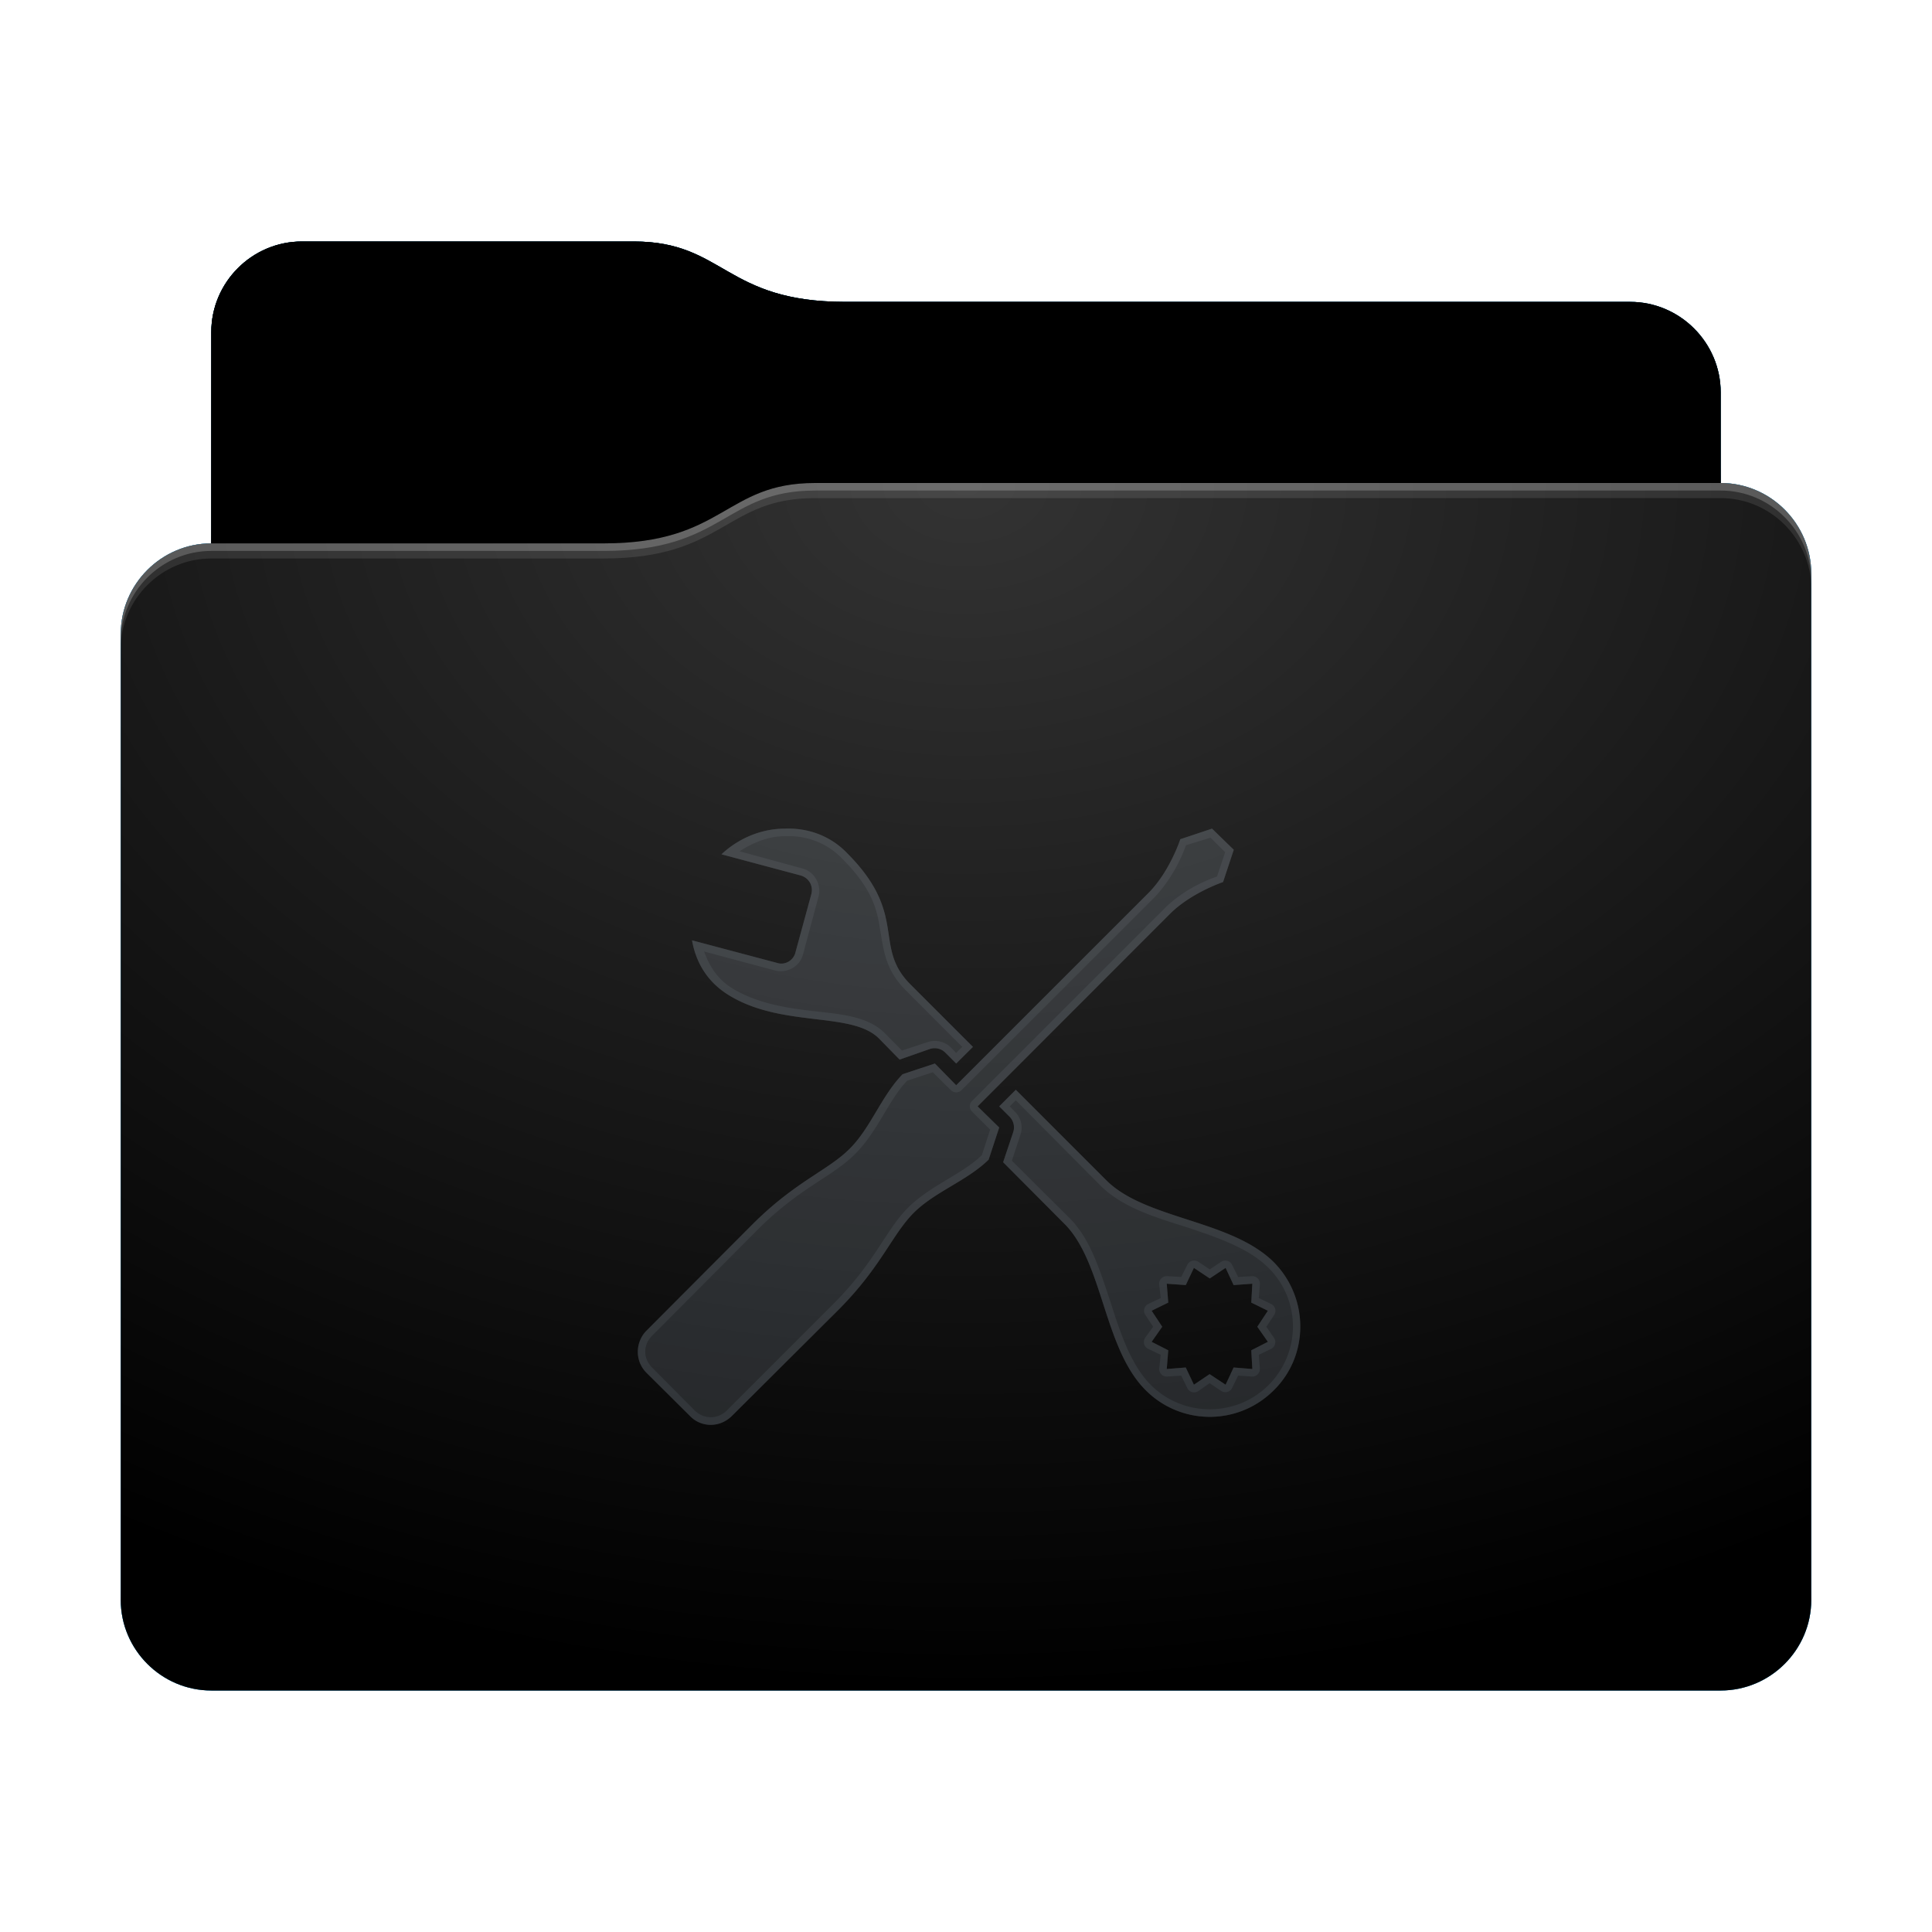 <svg height="128" version="1.1" width="128" xmlns="http://www.w3.org/2000/svg" xmlns:svg="http://www.w3.org/2000/svg" xmlns:xlink="http://www.w3.org/1999/xlink">
<defs id="primary-definitions">
<style id="current-color-scheme" type="text/css">
      .ColorScheme-Text         { color: #232629; }
      .ColorScheme-Background   { color: #eff0f1; }
      .ColorScheme-Highlight    { color: #7ec9f0; }
      .ColorScheme-PositiveText { color: #27ae60; }
      .ColorScheme-NeutralText  { color: #f67400; }
      .ColorScheme-NegativeText { color: #da4453; }
      .ColorScheme-ActiveText   { color: #3daee9; }
      .ColorScheme-Complement   { color: #ffffff; }
      .ColorScheme-Contrast     { color: #000000; }
    </style>
<style id="extended-color-scheme" type="text/css">
      .ExScheme-Black     { color:#3e3e3e; }
      .ExScheme-White     { color:#fcfcfc; }
      .ExScheme-Grey-1    { color:#cfd5d5; }
      .ExScheme-Grey-2    { color:#909c9c; }
      .ExScheme-Grey-3    { color:#536161; }
      .ExScheme-Red-1     { color:#ffafa5; }
      .ExScheme-Red-2     { color:#bf4231; }
      .ExScheme-Red-3     { color:#4d2f2b; }
      .ExScheme-Green-1   { color:#abf9c7; }
      .ExScheme-Green-2   { color:#3bb566; }
      .ExScheme-Green-3   { color:#377d50; }
      .ExScheme-Blue-1    { color:#abdaf9; }
      .ExScheme-Blue-2    { color:#3daefd; }
      .ExScheme-Blue-3    { color:#2b3c4d; }
      .ExScheme-Yellow-1  { color:#faffa5; }
      .ExScheme-Yellow-2  { color:#cac726; }
      .ExScheme-Yellow-3  { color:#4b4d2b; }
      .ExScheme-Orange-1  { color:#ffdaa5; }
      .ExScheme-Orange-2  { color:#ff9701; }
      .ExScheme-Orange-3  { color:#4d372b; }
      .ExScheme-Brown-1   { color:#e9d6bb; }
      .ExScheme-Brown-2   { color:#997657; }
      .ExScheme-Brown-3   { color:#433a35; }
      .ExScheme-Purple-1  { color:#e2abf9; }
      .ExScheme-Purple-2  { color:#b401ff; }
      .ExScheme-Purple-3  { color:#432b4d; }
      .ExScheme-Cyan-1    { color:#b2f2e6; }
      .ExScheme-Cyan-2    { color:#31bfa6; }
      .ExScheme-Cyan-3    { color:#2b4d47; }
      .ExScheme-Magenta-1 { color:#f8a6d8; }
      .ExScheme-Magenta-2 { color:#f00091; }
      .ExScheme-Magenta-3 { color:#770048; }
    </style>
<linearGradient id="ujw">
<stop offset="0"/>
<stop offset="1" stop-opacity="0"/>
</linearGradient>
<linearGradient id="ujx">
<stop offset="0" stop-color="#fff"/>
<stop offset="1" stop-color="#fff" stop-opacity="0"/>
</linearGradient>
<style id="ujy" type="text/css">
        .force-display-for-editing { display: inline !important; }
    </style><style class="remove-if__show-crease" type="text/css">
        .enable-if__show-crease { display: none; }
    </style><style class="remove-if__color-sync-mimes-places" type="text/css">
        .enable-if__color-sync-mimes-places { display: none; }
    </style><radialGradient cx=".5" cy="0" id="ujz" r="1" xlink:href="#ujx"/><linearGradient id="ujA" xlink:href="#ujw" y1="1" y2=".5"/><style class="ColorScheme-Background" fill="currentColor" opacity=".6" type="text/css">
   .ColorScheme-Text           { color:#eff0f1; }
      .ColorScheme-Background     { color:#31363b; }
      .ColorScheme-Highlight      { color:#3daefd; }
      .ColorScheme-ViewBackground { color:#fcfcfc; }
      .ColorScheme-PositiveText   { color:#27ae60; }
      .ColorScheme-NeutralText    { color:#f67400; }
      .ColorScheme-NegativeText   { color:#da4453; }
  </style><path d="m 20,16 c -3.3,0 -6,2.7 -6,6 v 14 c -3.3,0 -6,2.7 -6,6 v 64 c 0,3.3 2.7,6 6,6 h 100 c 3.3,0 6,-2.7 6,-6 V 52 42 38 c 0,-3.3 -2.7,-6 -6,-6 v -6 c 0,-3.3 -2.7,-6 -6,-6 H 56 c -8,0 -8,-4 -14,-4 z" id="ujB"></path><path d="m 20,16 c -3.3,0 -6,2.7 -6,6 v 14 h 26 c 8,0 8,-4 14,-4 h 60 v -6 c 0,-3.3 -2.7,-6 -6,-6 H 56 c -8,0 -8,-4 -14,-4 z" id="ujC"></path></defs>
<g id="content" transform="translate(0,0)"><use class="sync-color enable-if__color-sync-mimes-places force-display-for-editing ColorScheme-ActiveText" fill="currentColor" href="#ujB"></use><use class="primary-color remove-if__color-sync-mimes-places ColorScheme-ActiveText" fill="currentColor" href="#ujB"></use><use class="ColorScheme-Contrast" fill="currentColor" href="#ujB" opacity=".1"></use><g id="decal" transform="translate(32,42)"><path class="ColorScheme-Background" d="M 20 12.9 C 18.5 12.9 16.97 13.5 15.8 14.6 L 21.04 16 C 21.6 16.16 21.9 16.7 21.75 17.25 L 20.7 21.1 C 20.57 21.64 20 21.96 19.5 21.8 L 13.85 20.3 C 14.1 21.74 14.85 23.07 16.33 23.96 C 19.86 26.1 24.43 25 26.23 26.8 L 27.6 28.2 L 29.6 27.5 A 1 1 0 0 1 30.65 27.76 L 31.35 28.46 L 32.46 27.36 L 28.35 23.25 C 25.77 20.7 28.24 18.63 24.1 14.5 C 23 13.36 21.5 12.84 20 12.9 z M 48.3 12.9 L 46.2 13.6 C 46.2 13.6 45.5 15.74 44.1 17.15 L 31.35 29.9 L 29.94 28.46 L 27.8 29.17 C 26.4 30.6 25.7 32.7 24.3 34.1 C 22.87 35.54 20.75 36.24 17.9 39.07 L 10.85 46.14 C 10.06 46.93 10.06 48.2 10.85 48.97 L 13.7 51.8 C 14.46 52.6 15.7 52.6 16.5 51.8 L 23.6 44.73 C 26.4 41.9 27.1 39.8 28.53 38.36 C 29.94 36.95 32.06 36.24 33.5 34.83 L 34.2 32.7 L 32.77 31.3 L 45.5 18.56 C 46.9 17.15 49.03 16.44 49.03 16.44 L 49.74 14.3 L 48.3 12.9 z M 35.3 30.2 L 34.2 31.3 L 34.9 32 A 1 1 0 0 1 35.13 33 L 34.46 35 L 38.5 39.06 C 41.1 41.63 41.1 47.3 43.9 50.1 C 46.25 52.46 50.05 52.46 52.4 50.1 C 54.73 47.8 54.73 44 52.4 41.63 C 49.56 38.8 43.9 38.8 41.3 36.2 L 35.3 30.2 z M 47.1 42 L 48.15 42.7 L 49.2 42 L 49.73 43.14 L 50.97 43.05 L 50.9 44.3 L 52 44.84 L 51.3 45.9 L 52 46.9 L 50.9 47.46 L 50.97 48.7 L 49.73 48.6 L 49.2 49.74 L 48.14 49.04 L 47.1 49.74 L 46.56 48.6 L 45.3 48.7 L 45.4 47.46 L 44.3 46.9 L 45 45.9 L 44.3 44.84 L 45.4 44.3 L 45.3 43.05 L 46.56 43.14 L 47.1 42 z " fill="currentColor" opacity=".6" stop-color="#000000"/><path class="ColorScheme-Background" d="M 20 12.9 C 18.5 12.9 16.97 13.5 15.8 14.6 L 21.04 16 C 21.6 16.16 21.9 16.7 21.75 17.25 L 20.7 21.1 C 20.57 21.64 20 21.96 19.5 21.8 L 13.85 20.3 C 14.1 21.74 14.85 23.07 16.33 23.96 C 19.86 26.1 24.43 25 26.23 26.8 L 27.6 28.2 L 29.6 27.5 A 1 1 0 0 1 30.65 27.76 L 31.35 28.46 L 32.46 27.36 L 28.35 23.25 C 25.77 20.7 28.24 18.63 24.1 14.5 C 23 13.36 21.5 12.84 20 12.9 z M 48.3 12.9 L 46.2 13.6 C 46.2 13.6 45.5 15.74 44.1 17.15 L 31.35 29.9 L 29.94 28.46 L 27.8 29.17 C 26.4 30.6 25.7 32.7 24.3 34.1 C 22.87 35.54 20.75 36.24 17.9 39.07 L 10.85 46.14 C 10.06 46.93 10.06 48.2 10.85 48.97 L 13.7 51.8 C 14.46 52.6 15.7 52.6 16.5 51.8 L 23.6 44.73 C 26.4 41.9 27.1 39.8 28.53 38.36 C 29.94 36.95 32.06 36.24 33.5 34.83 L 34.2 32.7 L 32.77 31.3 L 45.5 18.56 C 46.9 17.15 49.03 16.44 49.03 16.44 L 49.74 14.3 L 48.3 12.9 z M 20 13.4 C 21.37 13.34 22.73 13.8 23.77 14.86 C 25.77 16.86 26.1 18.23 26.3 19.54 C 26.54 20.85 26.6 22.2 28 23.6 L 31.75 27.36 L 31.35 27.76 L 31 27.4 C 30.6 27 30 26.86 29.46 27.04 L 27.76 27.6 L 26.6 26.43 C 25.5 25.35 23.8 25.2 22 25 C 20.2 24.8 18.24 24.5 16.6 23.53 C 15.53 22.9 15 22 14.65 21.04 L 19.36 22.3 C 20.15 22.5 21 22.03 21.2 21.24 L 22.23 17.4 C 22.44 16.6 21.96 15.75 21.17 15.54 L 17 14.4 C 17.93 13.8 18.94 13.4 20 13.4 z M 48.2 13.5 L 49.17 14.46 L 48.63 16.07 C 48.27 16.2 46.53 16.8 45.14 18.2 L 32.4 30.94 A .5 .5 0 0 0 32.4 31.65 L 33.6 32.84 L 33.05 34.53 C 31.75 35.8 29.7 36.5 28.17 38 C 26.64 39.54 26 41.6 23.2 44.4 L 16.15 51.45 C 15.56 52.04 14.63 52.04 14.03 51.45 L 11.2 48.6 C 10.6 48 10.6 47.1 11.2 46.5 L 18.27 39.4 C 21.04 36.65 23.1 36 24.64 34.47 C 26.15 32.97 26.86 30.9 28.1 29.6 L 29.8 29.04 L 31 30.23 A .5 .5 0 0 0 31.7 30.23 L 44.44 17.5 C 45.8 16.1 46.45 14.37 46.57 14 L 48.2 13.5 z M 35.3 30.2 L 34.2 31.3 L 34.9 32 A 1 1 0 0 1 35.13 33 L 34.46 35 L 38.5 39.06 C 41.1 41.63 41.1 47.3 43.9 50.1 C 46.25 52.46 50.05 52.46 52.4 50.1 C 54.73 47.8 54.73 44 52.4 41.63 C 49.56 38.8 43.9 38.8 41.3 36.2 L 35.3 30.2 z M 35.3 30.9 L 40.96 36.6 C 42.4 38 44.5 38.64 46.6 39.3 C 48.7 40 50.74 40.7 52.04 42 C 54.2 44.14 54.2 47.6 52.04 49.77 C 49.9 51.9 46.4 51.9 44.26 49.77 C 42.96 48.47 42.26 46.43 41.6 44.34 C 40.9 42.25 40.27 40.1 38.86 38.7 L 35.04 34.9 L 35.6 33.2 C 35.8 32.64 35.64 32.05 35.24 31.65 L 34.9 31.3 L 35.3 30.9 z M 47 41.53 A .5 .5 0 0 0 46.66 41.8 L 46.26 42.6 L 45.35 42.55 A .5 .5 0 0 0 44.8 43.1 L 44.9 44 L 44.06 44.4 A .5 .5 0 0 0 43.87 45.1 L 44.4 45.9 L 43.87 46.63 A .5 .5 0 0 0 44.06 47.36 L 44.9 47.76 L 44.8 48.67 A .5 .5 0 0 0 45.35 49.2 L 46.26 49.14 L 46.66 49.96 A .5 .5 0 0 0 47.4 50.16 L 48.14 49.64 L 48.9 50.15 A .5 .5 0 0 0 49.63 49.96 L 50.03 49.14 L 50.94 49.2 A .5 .5 0 0 0 51.47 48.67 L 51.4 47.76 L 52.23 47.36 A .5 .5 0 0 0 52.4 46.63 L 51.9 45.9 L 52.43 45.1 A .5 .5 0 0 0 52.23 44.4 L 51.4 44 L 51.47 43.1 A .5 .5 0 0 0 50.94 42.55 L 50.03 42.6 L 49.63 41.8 A .5 .5 0 0 0 48.9 41.6 L 48.15 42.1 L 47.4 41.6 A .5 .5 0 0 0 47 41.53 z M 47.1 42 L 48.15 42.7 L 49.2 42 L 49.73 43.14 L 50.97 43.05 L 50.9 44.3 L 52 44.84 L 51.3 45.9 L 52 46.9 L 50.9 47.46 L 50.97 48.7 L 49.73 48.6 L 49.2 49.74 L 48.14 49.04 L 47.1 49.74 L 46.56 48.6 L 45.3 48.7 L 45.4 47.46 L 44.3 46.9 L 45 45.9 L 44.3 44.84 L 45.4 44.3 L 45.3 43.05 L 46.56 43.14 L 47.1 42 z " fill="currentColor" opacity=".6"/></g><use href="#ujC" opacity=".4"></use><use fill="url(#ujA)" href="#ujC" opacity=".2"></use><path d="m 54,32 c -6,0 -6,4 -14,4 H 14 c -3.3,0 -6,2.7 -6,6 v 64 c 0,3.3 2.7,6 6,6 h 100 c 3.3,0 6,-2.7 6,-6 V 52 42 38 c 0,-3.3 -2.7,-6 -6,-6 z" fill="url(#ujz)" opacity=".2"/><path class="ColorScheme-Contrast" d="m 8,105 v 1 c 0,3.3 2.7,6 6,6 h 100 c 3.3,0 6,-2.7 6,-6 v -1 c 0,3.3 -2.7,6 -6,6 H 14 c -3.3,0 -6,-2.7 -6,-6 z" fill="currentColor" opacity=".1"/><path class="ColorScheme-Contrast" d="m 8,105.5 v 0.5 c 0,3.3 2.7,6 6,6 h 100 c 3.3,0 6,-2.7 6,-6 v -0.5 c 0,3.3 -2.7,6 -6,6 H 14 c -3.3,0 -6,-2.7 -6,-6 z" fill="currentColor" opacity=".2"/><path d="m 54,32 c -6,0 -6,4 -14,4 H 14 c -3.3,0 -6,2.7 -6,6 v 1 c 0,-3.3 2.7,-6 6,-6 h 26 c 8,0 8,-4 14,-4 h 60 c 3.3,0 6,2.7 6,6 v -1 c 0,-3.3 -2.7,-6 -6,-6 z" fill="#fff" opacity=".1"/><path d="m 54,32 c -6,0 -6,4 -14,4 H 14 c -3.3,0 -6,2.7 -6,6 v 0.5 c 0,-3.3 2.7,-6 6,-6 h 26 c 8,0 8,-4 14,-4 h 60 c 3.3,0 6,2.7 6,6 V 38 c 0,-3.3 -2.7,-6 -6,-6 z" fill="#fff" opacity=".2"/><path d="m 54,31 c -6,0 -6,4 -14,4 H 14 v 1 h 26 c 8,0 8,-4 14,-4 h 60 v -1 z" opacity=".1"/><path d="m 54,31.5 c -6,0 -6,4 -14,4 H 14 V 36 h 26 c 8,0 8,-4 14,-4 h 60 v -0.5 z" opacity=".2"/></g>
</svg>